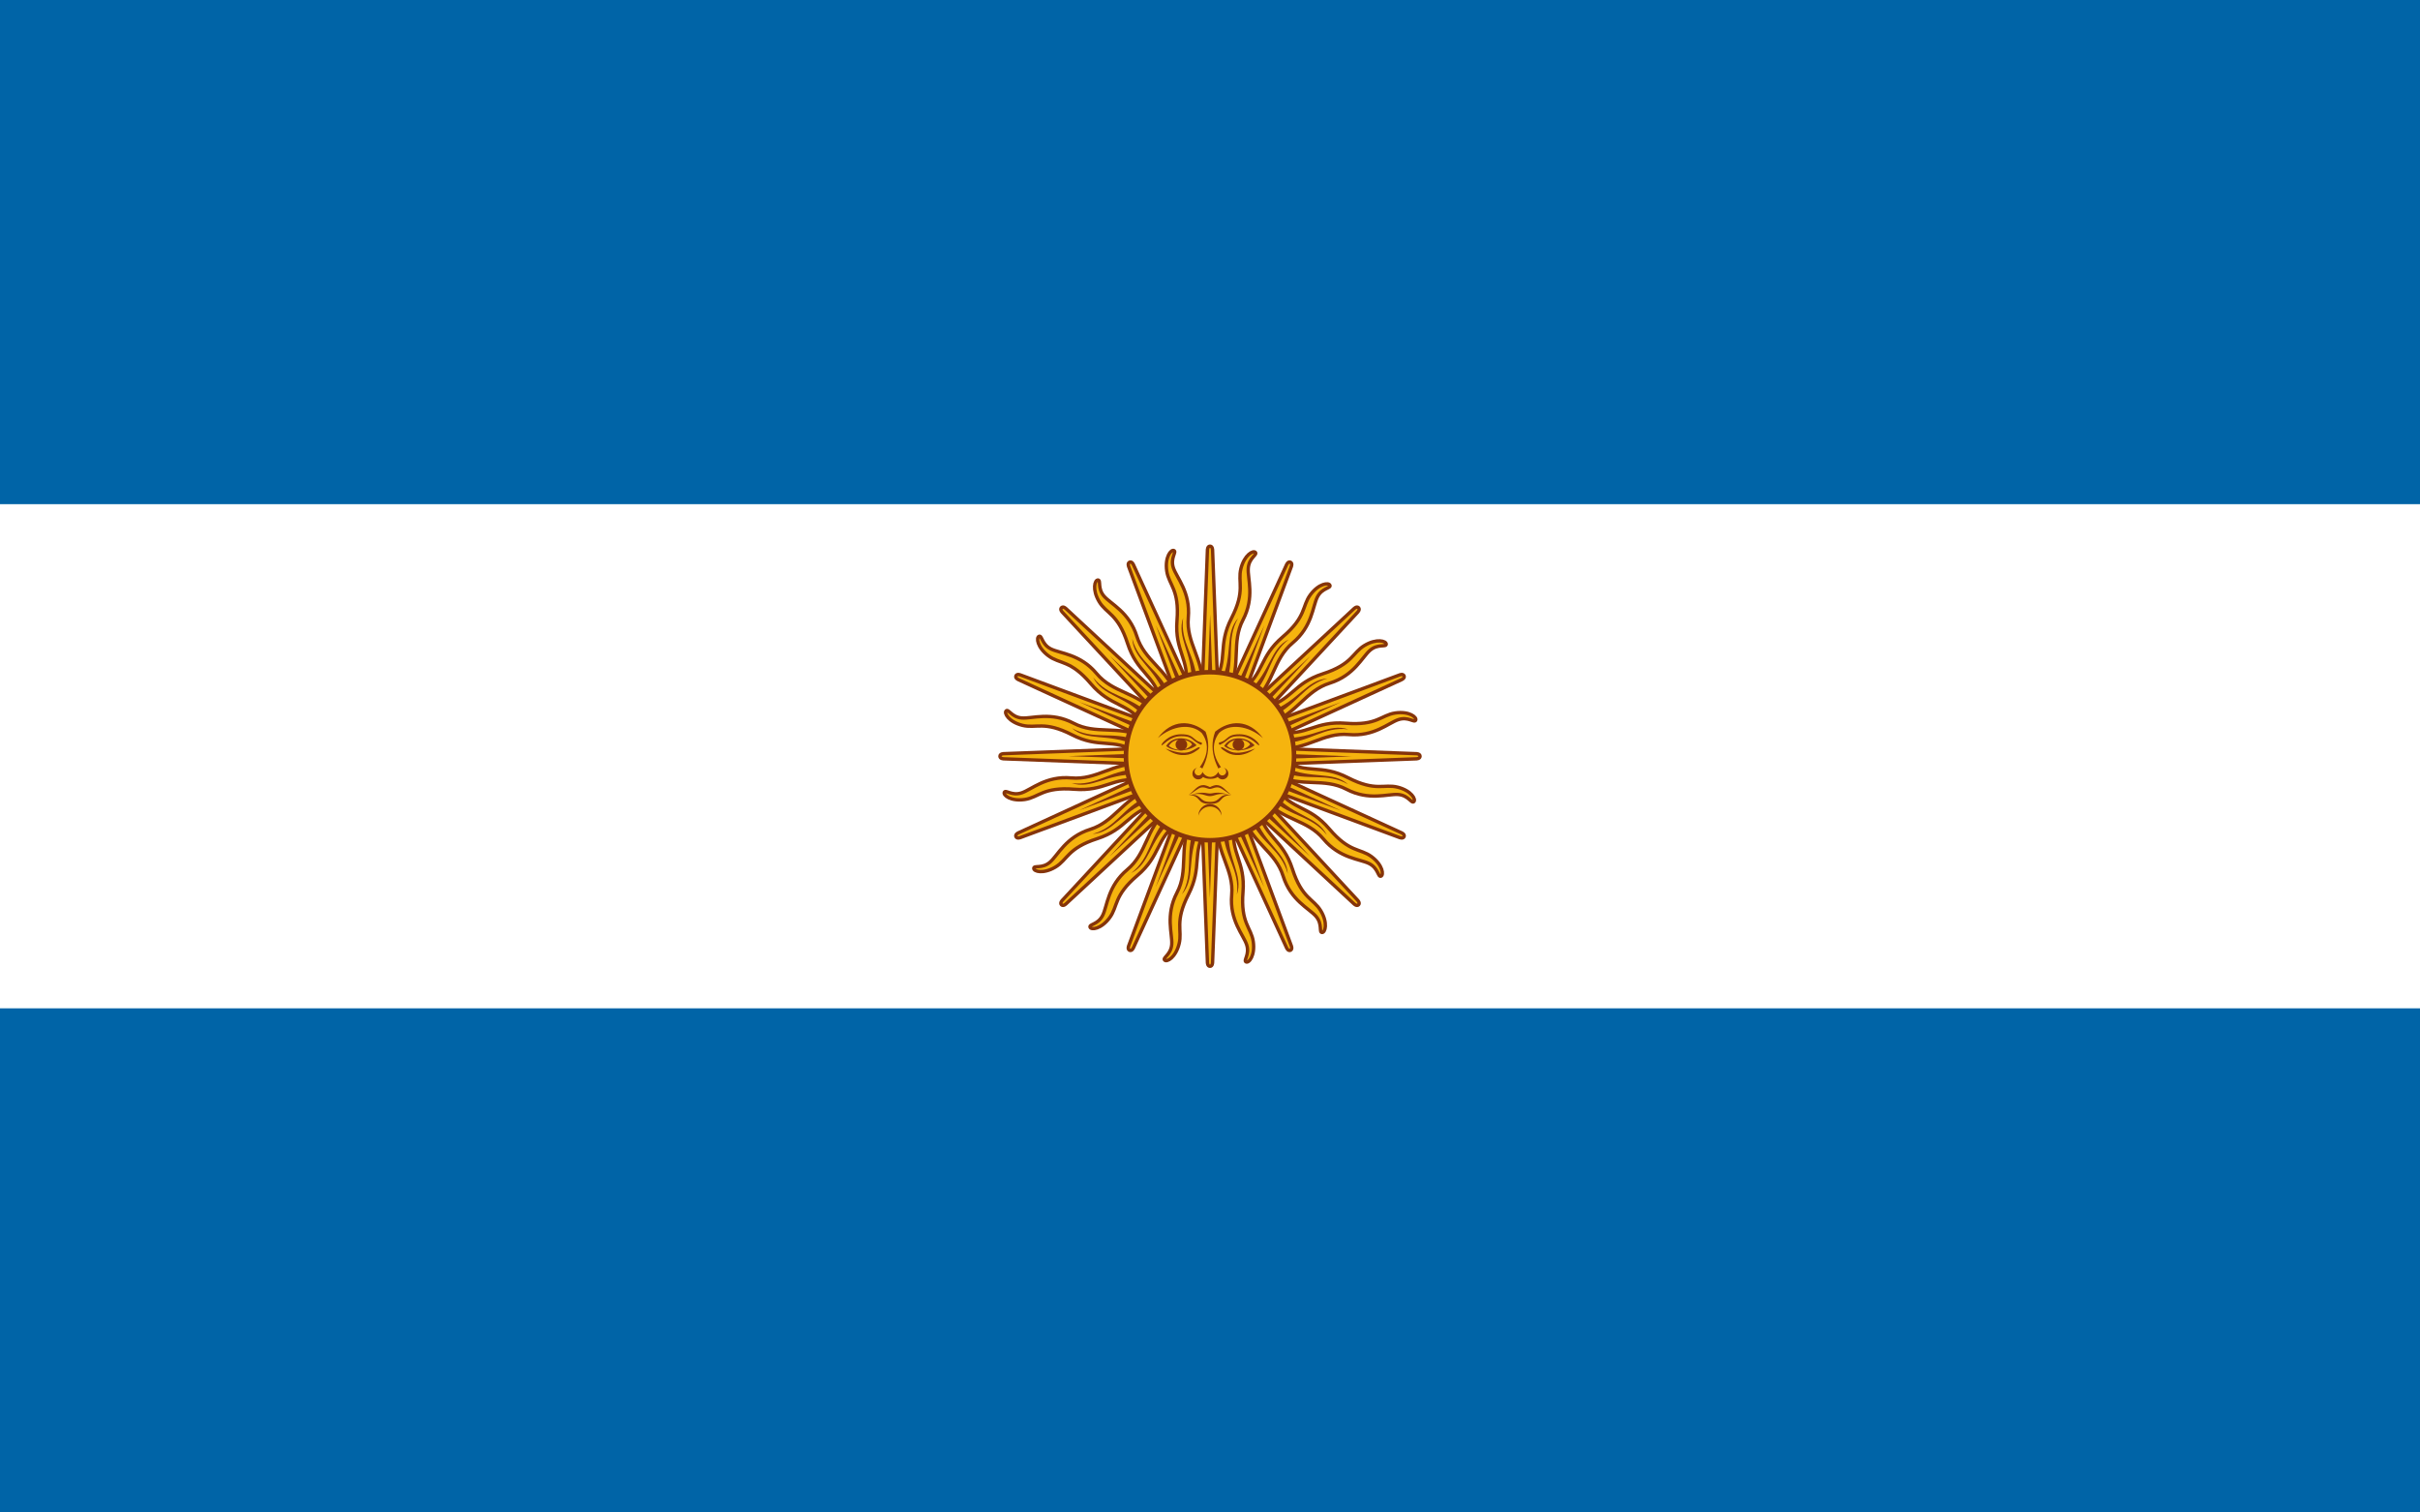 <?xml version="1.0" encoding="UTF-8" standalone="no"?>
<svg
   xmlns:dc="http://purl.org/dc/elements/1.1/"
   xmlns:cc="http://creativecommons.org/ns#"
   xmlns:rdf="http://www.w3.org/1999/02/22-rdf-syntax-ns#"
   xmlns:svg="http://www.w3.org/2000/svg"
   xmlns="http://www.w3.org/2000/svg"
   xmlns:xlink="http://www.w3.org/1999/xlink"
   xmlns:sodipodi="http://sodipodi.sourceforge.net/DTD/sodipodi-0.dtd"
   xmlns:inkscape="http://www.inkscape.org/namespaces/inkscape"
   version="1.0"
   width="800"
   height="500"
   id="svg54"
   sodipodi:docname="Flag_of_Argentina_(1818).svg"
   inkscape:version="0.92.3 (2405546, 2018-03-11)">
  <defs
     id="defs58">
    <inkscape:perspective
       id="perspective53"
       inkscape:persp3d-origin="392 : 168 : 1"
       inkscape:vp_z="784 : 252 : 1"
       inkscape:vp_y="0 : 1000 : 0"
       inkscape:vp_x="0 : 252 : 1"
       sodipodi:type="inkscape:persp3d" />
    <inkscape:perspective
       sodipodi:type="inkscape:persp3d"
       inkscape:vp_x="0 : 526.18109 : 1"
       inkscape:vp_y="0 : 1000 : 0"
       inkscape:vp_z="744.09448 : 526.18109 : 1"
       inkscape:persp3d-origin="372.04724 : 350.78739 : 1"
       id="perspective2433" />
    <inkscape:perspective
       sodipodi:type="inkscape:persp3d"
       inkscape:vp_x="0 : 526.18109 : 1"
       inkscape:vp_y="0 : 1000 : 0"
       inkscape:vp_z="744.09448 : 526.18109 : 1"
       inkscape:persp3d-origin="372.04724 : 350.78739 : 1"
       id="perspective2468" />
  </defs>
  <sodipodi:namedview
     pagecolor="#ffffff"
     bordercolor="#666666"
     borderopacity="1"
     objecttolerance="10"
     gridtolerance="10"
     guidetolerance="10"
     inkscape:pageopacity="0"
     inkscape:pageshadow="2"
     inkscape:window-width="1920"
     inkscape:window-height="1017"
     id="namedview56"
     showgrid="false"
     inkscape:zoom="0.51265242"
     inkscape:cx="172.14928"
     inkscape:cy="307.66966"
     inkscape:window-x="-4"
     inkscape:window-y="-4"
     inkscape:window-maximized="1"
     inkscape:current-layer="svg54" />
  <rect
     width="800"
     height="500"
     fill="#0039A6"
     id="rect2"
     style="fill:#0064a7;fill-opacity:1" />
  <rect
     y="166.667"
     width="800"
     height="166.667"
     fill="#fff"
     id="rect4" />
  <g
     id="rays">
    <path
       id="ray1"
       d="M 396.84,251.308 l 28.454,61.992 c 0,0 .49,1.185 1.28,.859 c .79,-.327 .299,-1.512 .299,-1.512 l -23.715,-63.956 M 402.477,272.81 c -.346,9.428 5.453,14.613 4.694,23.032 c -.757,8.42 3.867,13.18 4.94,16.454 c 1.073,3.274 -1.16,5.232 -.198,5.698 c .963,.466 3.07,-2.121 2.383,-6.776 c -.687,-4.655 -4.22,-6.037 -3.39,-16.32 c .83,-10.283 -4.206,-12.678 -2.98,-22.058"
       fill="#f6b40e"
       stroke="#85340a"
       stroke-width="1.112" />
    <use
       xlink:href="#ray1"
       transform="rotate(22.5 400,250)"
       id="use7" />
    <use
       xlink:href="#ray1"
       transform="rotate(45 400,250)"
       id="use9" />
    <use
       xlink:href="#ray1"
       transform="rotate(67.5 400,250)"
       id="use11" />
    <path
       id="ray2"
       d="M 404.31,274.412 c .453,9.054 5.587,13.063 4.579,21.314 c 2.213,-6.525 -3.123,-11.583 -2.82,-21.22 m -7.649,-23.757 l 19.487,42.577 -16.329,-43.887"
       fill="#85340a" />
    <use
       xlink:href="#ray2"
       transform="rotate(22.5 400,250)"
       id="use14" />
    <use
       xlink:href="#ray2"
       transform="rotate(45 400,250)"
       id="use16" />
    <use
       xlink:href="#ray2"
       transform="rotate(67.5 400,250)"
       id="use18" />
  </g>
  <use
     xlink:href="#rays"
     transform="rotate(90 400,250)"
     id="use21" />
  <use
     xlink:href="#rays"
     transform="rotate(180 400,250)"
     id="use23" />
  <use
     xlink:href="#rays"
     transform="rotate(270 400,250)"
     id="use25" />
  <circle
     cx="400"
     cy="250"
     r="27.778"
     fill="#f6b40e"
     stroke="#85340a"
     stroke-width="1.5"
     id="circle27" />
  <path
     id="loweyecontour"
     d="m 409.469,244.062 c -1.897,3e-5 -3.713,0.822 -4.781,2.531 2.137,1.923 6.856,2.132 10.062,-0.219 -1.388,-1.495 -3.385,-2.313 -5.281,-2.312 z m -0.031,0.438 c 1.846,-0.034 3.572,0.814 3.812,1.656 -2.137,2.35 -5.551,2.146 -7.688,0.438 0.935,-1.496 2.439,-2.068 3.875,-2.094 z"
     fill="#843511" />
  <use
     xlink:href="#uppalpebra"
     transform="matrix(-1,0,0,1,800.25,0)"
     id="use30" />
  <use
     xlink:href="#eyebrow_nose"
     transform="matrix(-1,0,0,1,800.25,0)"
     id="use32" />
  <use
     xlink:href="#pupil"
     transform="translate(18.862)"
     id="use34" />
  <use
     xlink:href="#lowpalpebra"
     transform="matrix(-1,0,0,1,800.25,0)"
     id="use36" />
  <path
     d="m 395.75,253.844 c -0.913,0.167 -1.562,0.977 -1.562,1.906 0,1.061 0.877,1.906 1.938,1.906 0.627,0 1.202,-0.297 1.562,-0.812 0.74,0.556 1.765,0.615 2.312,0.625 0.084,0.002 0.193,0 0.25,0 0.548,-0.01 1.573,-0.069 2.312,-0.625 0.36,0.516 0.936,0.812 1.562,0.812 1.06,0 1.938,-0.845 1.938,-1.906 0,-0.929 -0.649,-1.74 -1.562,-1.906 0.513,0.181 0.844,0.676 0.844,1.219 0,0.707 -0.571,1.281 -1.281,1.281 -0.68,0 -1.241,-0.54 -1.281,-1.219 -0.209,0.416 -1.034,1.655 -2.656,1.719 -1.622,-0.064 -2.448,-1.302 -2.656,-1.719 -0.04,0.679 -0.601,1.219 -1.281,1.219 -0.71,0 -1.281,-0.574 -1.281,-1.281 0,-0.542 0.331,-1.038 0.844,-1.219 z"
     fill="#85340a"
     id="path38" />
  <path
     d="m 397.844,259.531 c -2.138,0 -2.983,1.937 -4.906,3.219 1.069,-0.426 1.91,-1.269 3.406,-2.125 1.496,-0.854 2.772,0.188 3.625,0.188 l 0.031,0 c 0.853,0 2.129,-1.042 3.625,-0.188 1.497,0.856 2.369,1.699 3.438,2.125 -1.923,-1.282 -2.8,-3.219 -4.938,-3.219 -0.427,0 -1.272,0.231 -2.125,0.656 l -0.031,0 c -0.853,-0.426 -1.698,-0.656 -2.125,-0.656 z"
     fill="#85340a"
     id="path40" />
  <path
     d="m 397.125,262.062 c -0.844,0.037 -1.96,0.207 -3.562,0.688 3.847,-0.854 4.696,0.438 6.406,0.438 l 0.031,0 c 1.71,0 2.559,-1.292 6.406,-0.438 -4.274,-1.282 -5.124,-0.438 -6.406,-0.438 l -0.031,0 c -0.801,0 -1.437,-0.312 -2.844,-0.25 z"
     fill="#85340a"
     id="path42" />
  <path
     d="m 393.75,262.719 c -0.248,0.003 -0.519,0.005 -0.812,0.031 4.488,0.428 2.331,3 7.031,3 l 0.031,0 c 4.701,0 2.574,-2.572 7.062,-3 -4.701,-0.427 -3.215,2.344 -7.062,2.344 l -0.031,0 c -3.607,0 -2.496,-2.421 -6.219,-2.375 z"
     fill="#85340a"
     id="path44" />
  <path
     d="m 403.847,269.657 c 0,-2.123 -1.723,-3.847 -3.846,-3.847 -2.123,0 -3.846,1.723 -3.846,3.847 0.423,-1.781 2.017,-3.039 3.846,-3.039 1.833,0 3.424,1.259 3.846,3.039 m 0,0 0,0 0,0 z"
     fill="#85340a"
     id="path46" />
  <path
     id="eyebrow_nose"
     d="m 382.73,244.017 c 4.915,-4.273 11.11,-4.915 14.53,-1.709 0.837,1.121 1.373,2.319 1.593,3.57 0.43,2.433 -0.33,5.062 -2.237,7.756 0.215,-0.001 0.643,0.212 0.857,0.427 1.697,-3.244 2.297,-6.576 1.74,-9.745 -0.146,-0.828 -0.373,-1.643 -0.67,-2.436 -4.701,-3.845 -11.11,-4.273 -15.811,2.138 z"
     fill="#85340a" />
  <path
     id="uppalpebra"
     d="m 390.42,242.735 c 2.777,0 3.419,0.642 4.701,1.71 1.283,1.068 1.923,0.854 2.137,1.068 0.212,0.214 0,0.854 -0.427,0.64 -0.427,-0.214 -1.283,-0.64 -2.563,-1.709 -1.283,-1.07 -2.563,-1.068 -3.846,-1.068 -3.846,0 -5.983,3.205 -6.409,2.991 -0.427,-0.214 2.137,-3.632 6.409,-3.632 z"
     fill="#85340a" />
  <use
     xlink:href="#loweyecontour"
     transform="translate(-19.181)"
     id="use50" />
  <circle
     id="pupil"
     cx="390.538"
     cy="246.154"
     r="1.923"
     fill="#85340a" />
  <path
     id="lowpalpebra"
     d="m 385.293,247.436 c 3.633,2.778 7.265,2.564 9.402,1.282 2.137,-1.282 2.137,-1.709 1.71,-1.709 -0.427,0 -0.853,0.427 -2.563,1.281 -1.71,0.856 -4.273,0.856 -8.546,-0.854 z"
     fill="#85340a" />
</svg>
